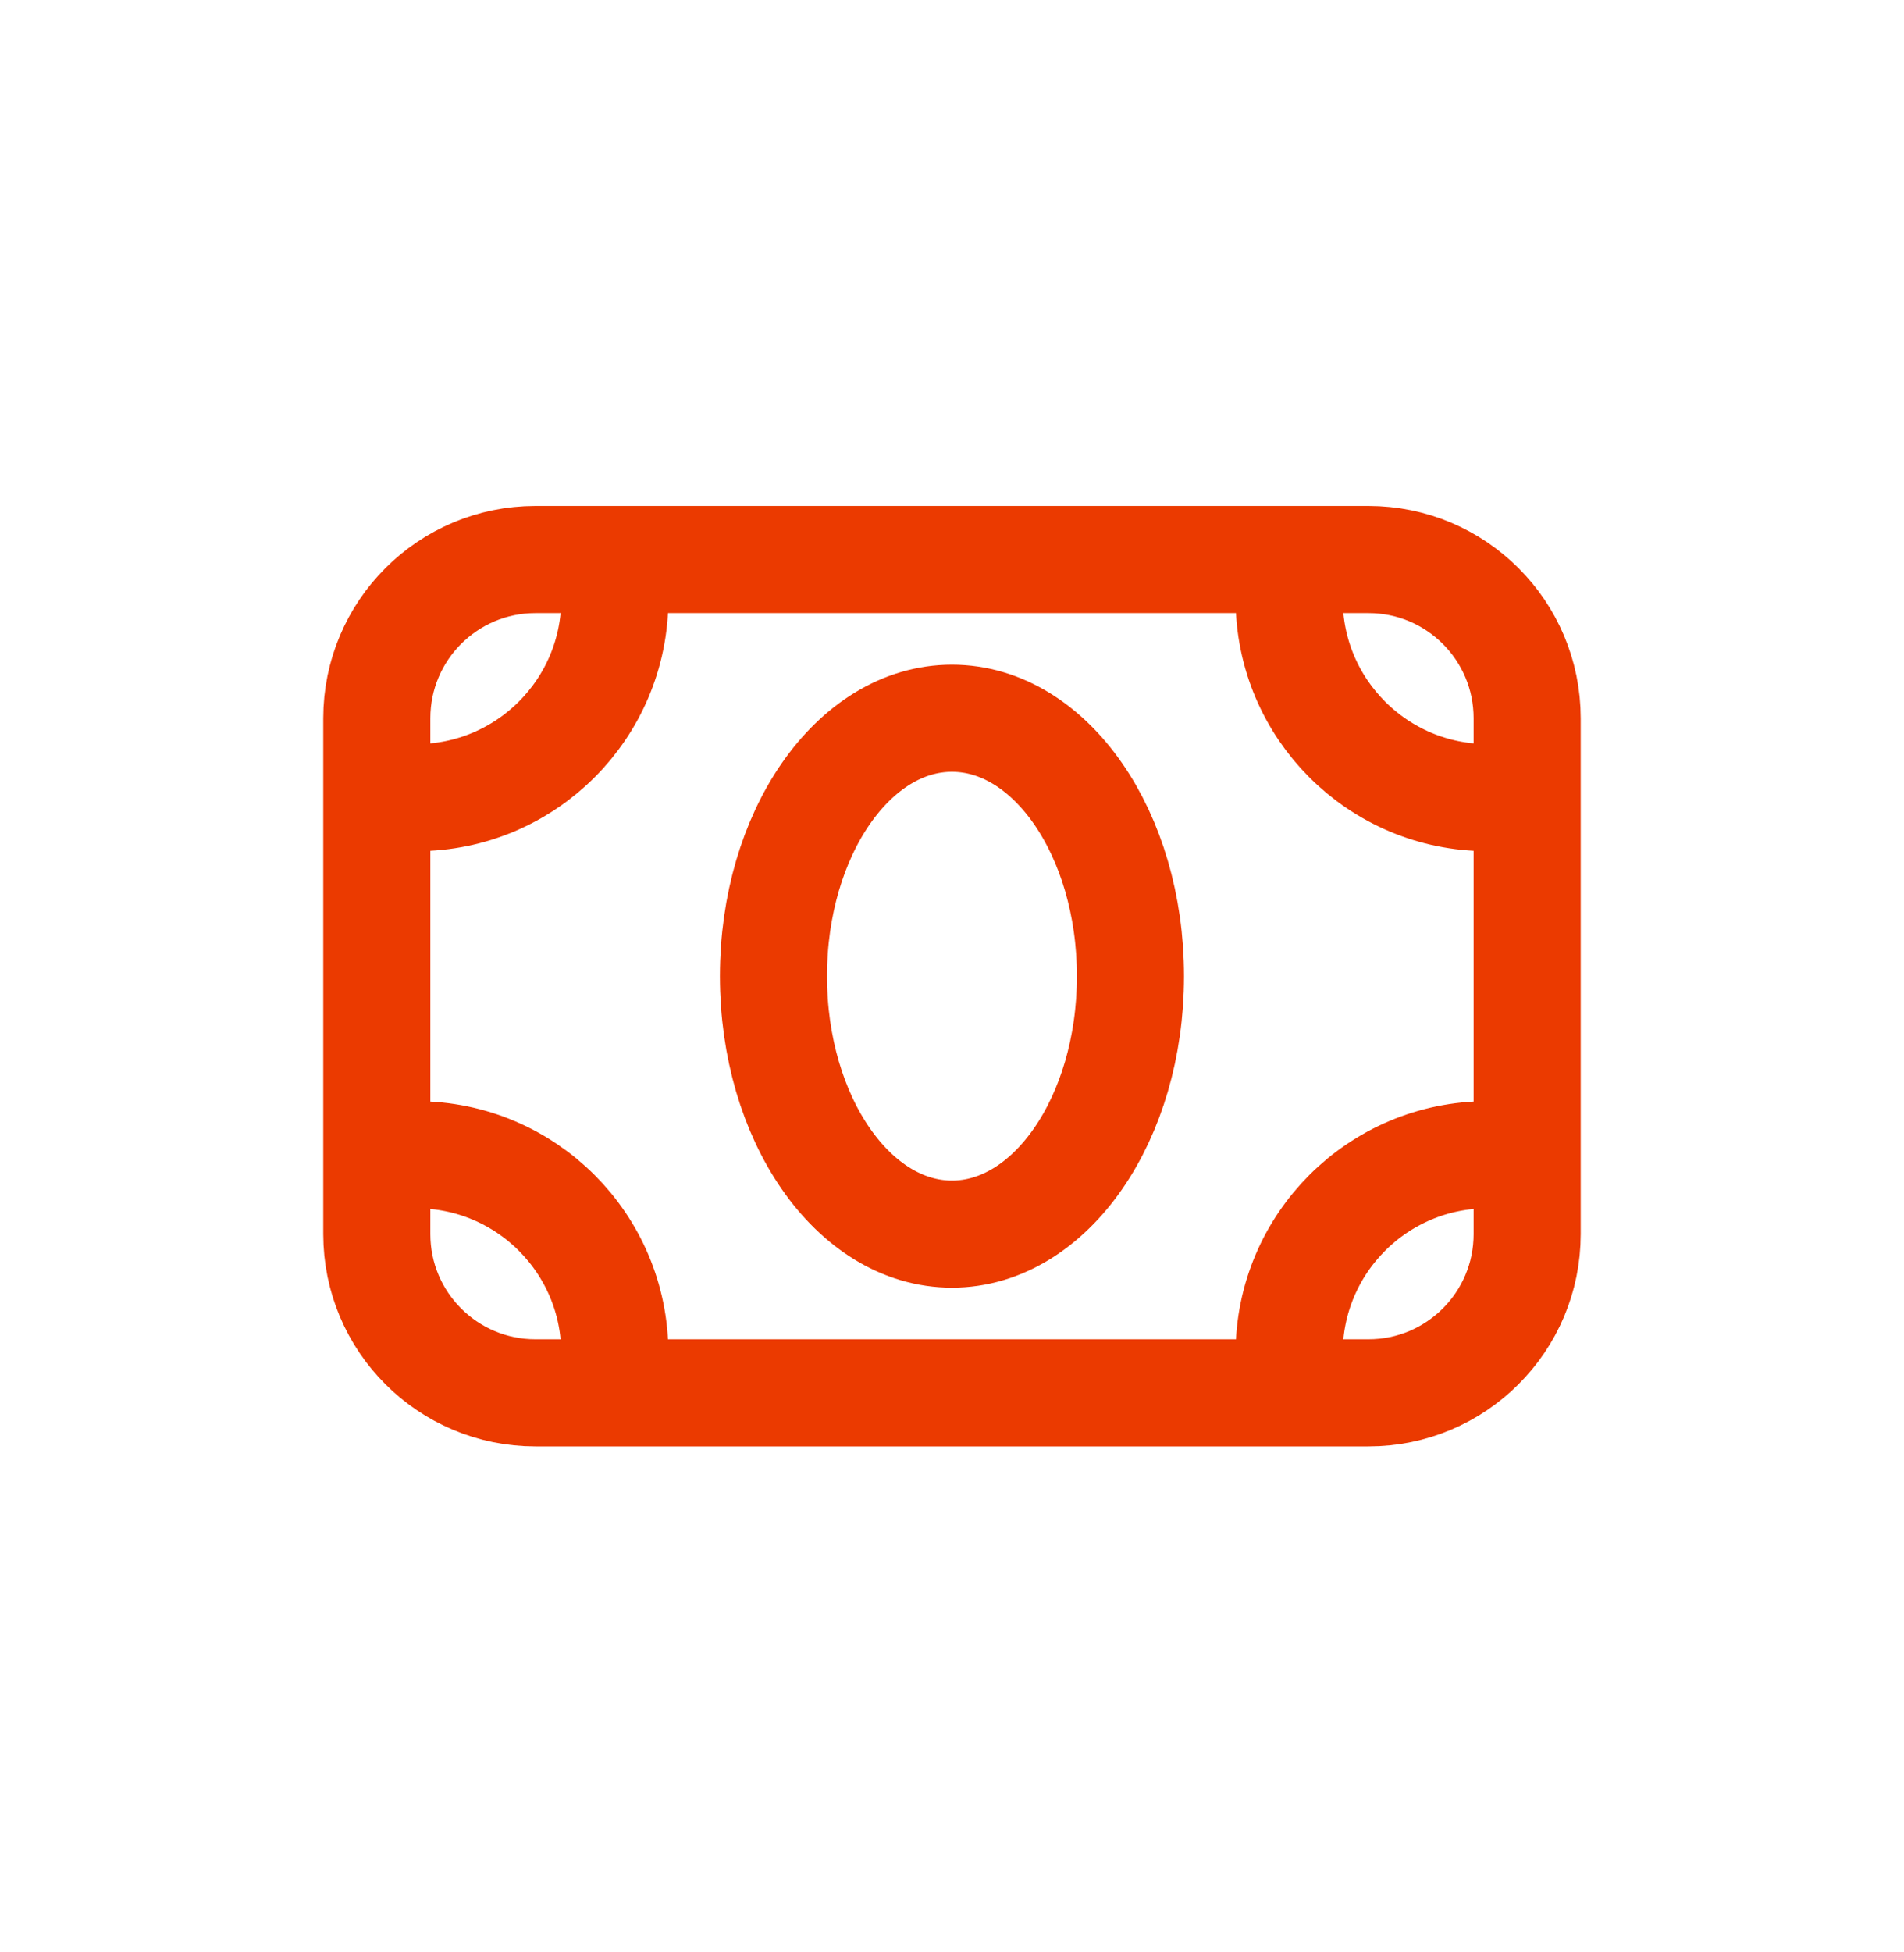 <svg width="40" height="41" viewBox="0 0 40 41" fill="none" xmlns="http://www.w3.org/2000/svg">
<path d="M8.749 24.25C11.05 24.25 12.916 26.116 12.916 28.417M31.249 24.25C28.948 24.25 27.083 26.116 27.083 28.417M8.749 16.75C11.05 16.75 12.916 14.884 12.916 12.583M31.249 16.75C28.948 16.75 27.083 14.884 27.083 12.583M28.749 11.75H11.249C9.408 11.75 7.916 13.242 7.916 15.083V25.917C7.916 27.758 9.408 29.25 11.249 29.25H28.749C30.59 29.25 32.083 27.758 32.083 25.917V15.083C32.083 13.242 30.59 11.75 28.749 11.75ZM23.749 20.5C23.749 23.491 22.07 25.917 19.999 25.917C17.928 25.917 16.249 23.491 16.249 20.5C16.249 17.509 17.928 15.083 19.999 15.083C22.07 15.083 23.749 17.509 23.749 20.5Z" stroke="#EB3A00" stroke-width="2.25" stroke-linecap="round" stroke-linejoin="round"/>
</svg>
